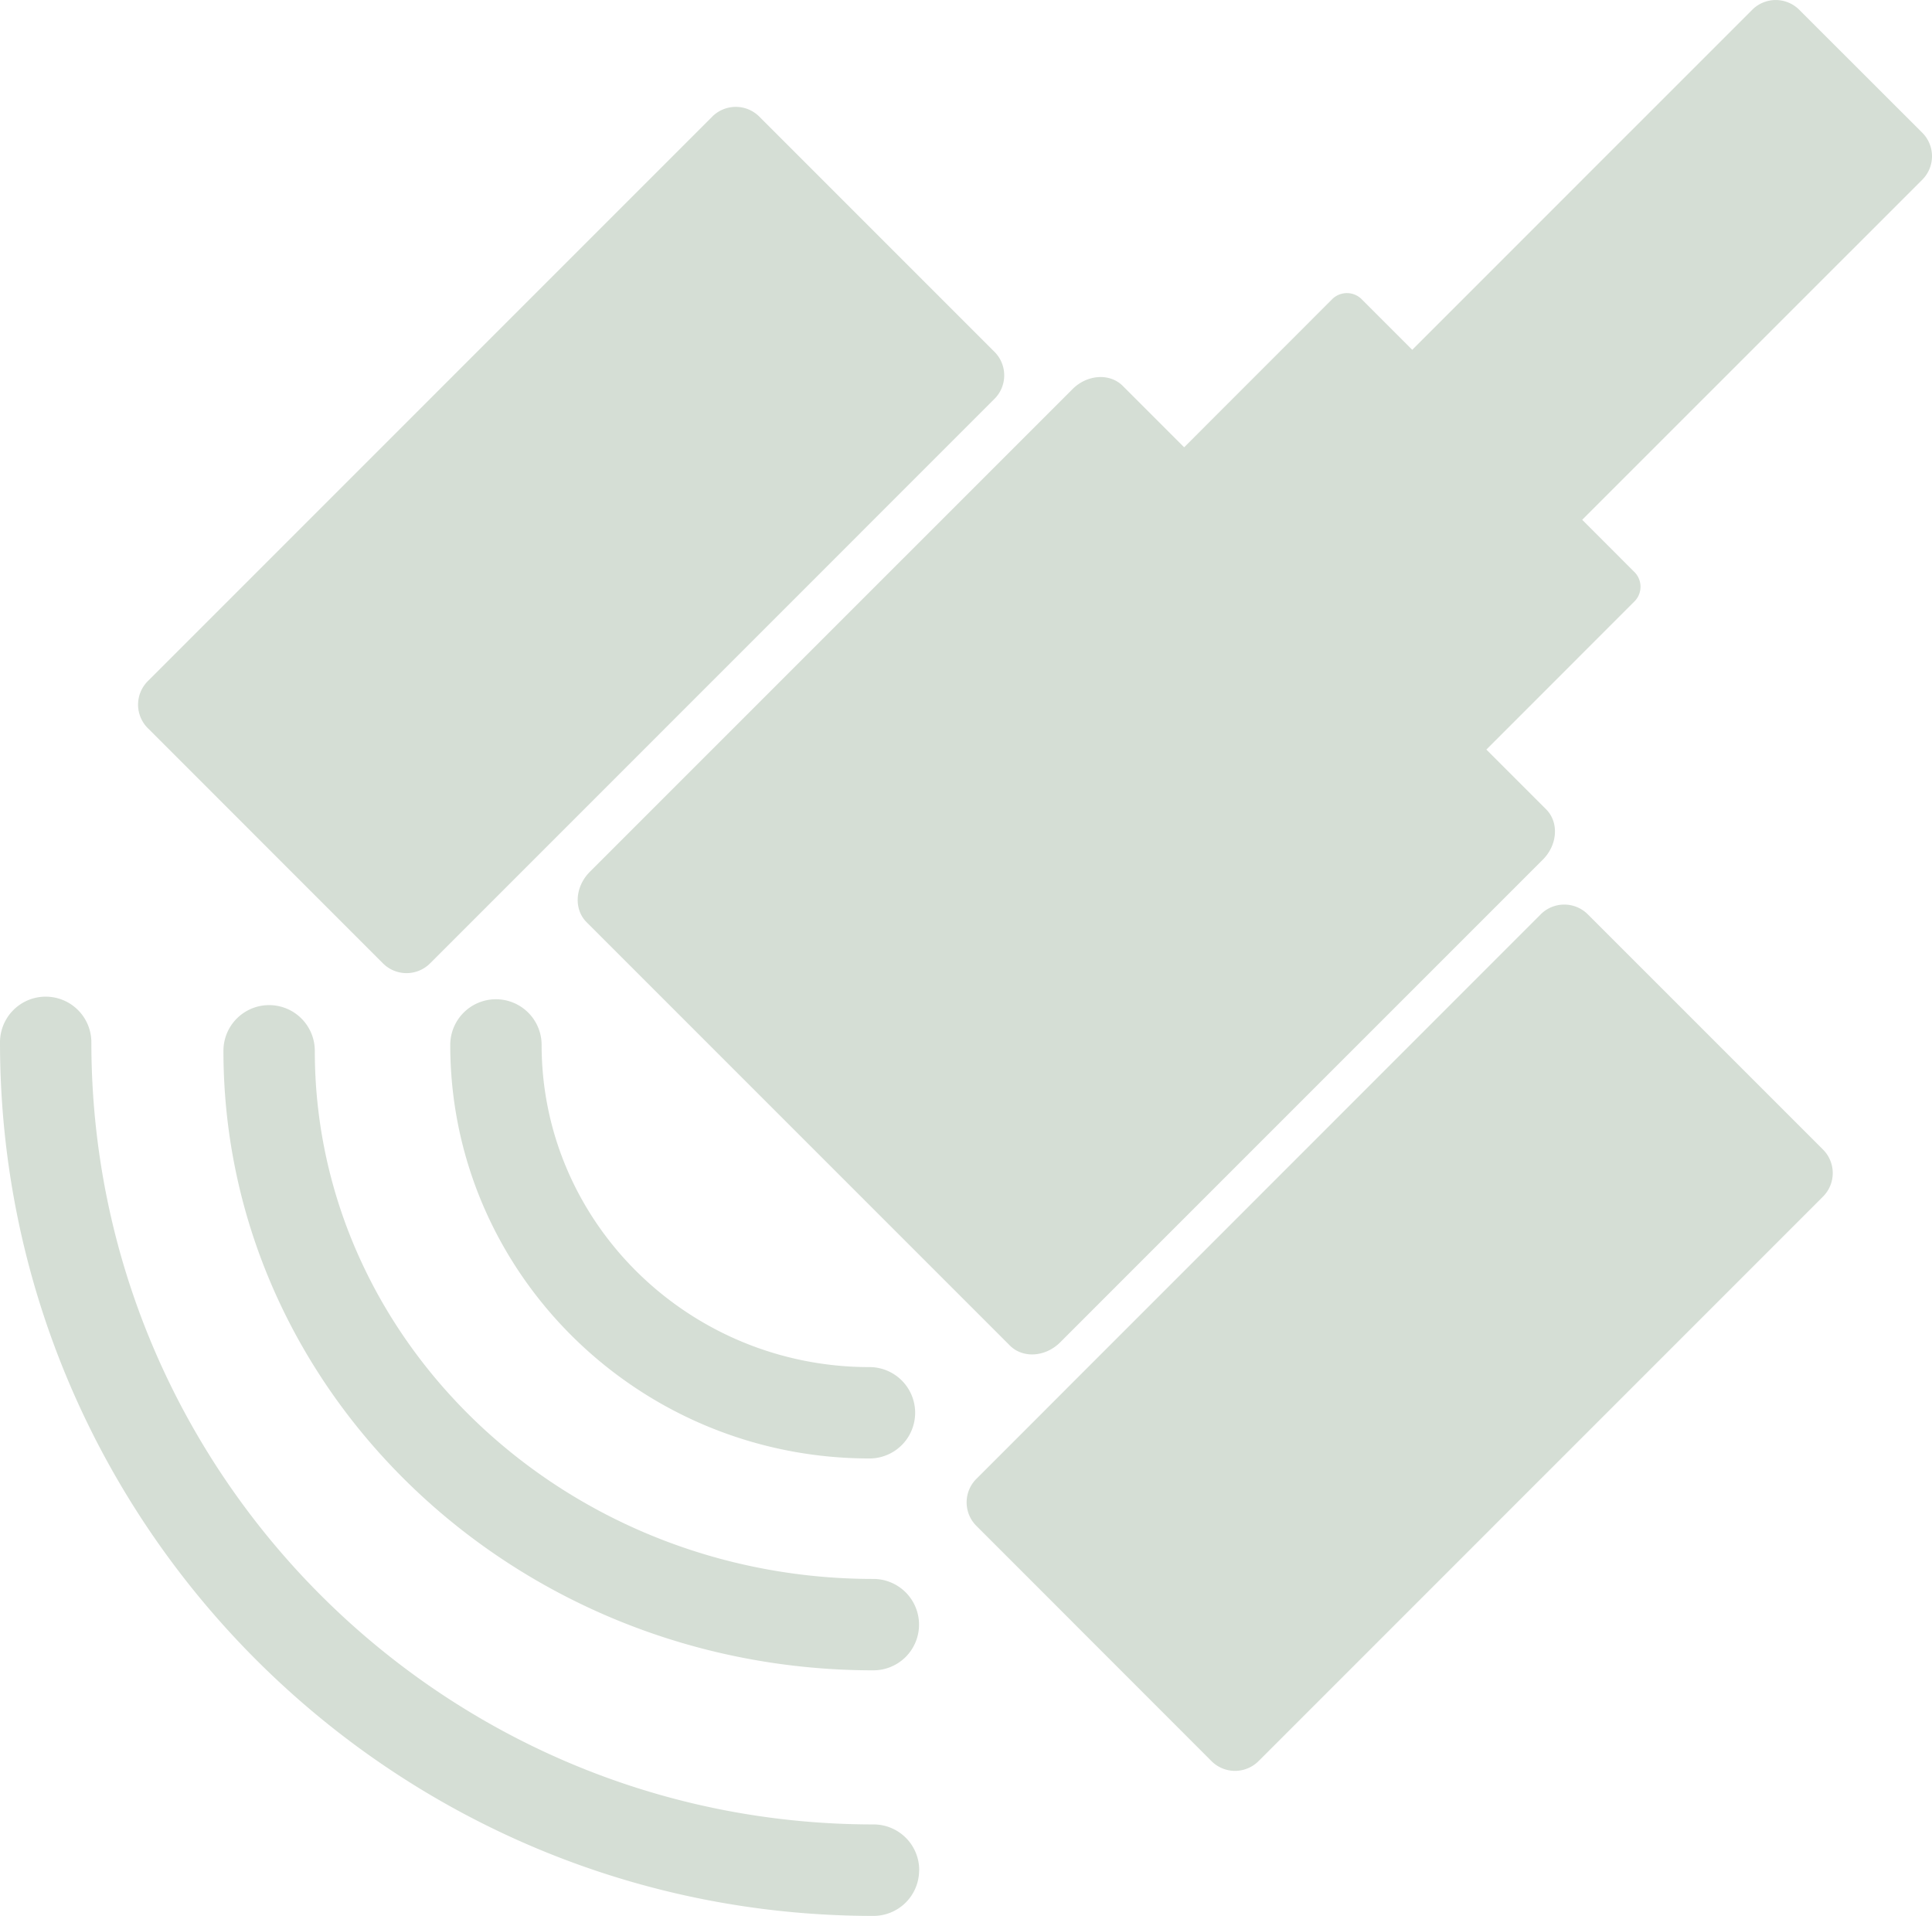 <svg xmlns="http://www.w3.org/2000/svg" width="1437.88" height="1425.75" viewBox="0 0.014 1078.432 1069.296" style=""><g><title>icon11_228780364</title><g data-name="Layer 2"><g data-name="Layer 1"><g data-name="Слой 2"><g data-name="icons 228780364" fill="#d5ded5"><path d="M423.83 65.08a18.56 18.56 0 0 0-26.25 0L82.5 380.16a18.55 18.55 0 0 0 0 26.23l131.28 131.3a18.58 18.58 0 0 0 26.27 0l315.07-315.08a18.56 18.56 0 0 0 0-26.24z"></path><path d="M1004.32 5.45a18.55 18.55 0 0 0-26.24 0L663 320.53a18.56 18.56 0 0 0 0 26.25l68.61 68.61a18.56 18.56 0 0 0 26.25 0L1073 100.31a18.56 18.56 0 0 0 0-26.24z"></path><path d="M485.33 814c-129 0-234-103.52-234-230.79a25.5 25.5 0 0 1 51 0c0 99.14 82.08 179.8 183 179.8a25.5 25.5 0 0 1 0 51zM513 906.76a25.5 25.5 0 0 0-25.48-25.51c-171.94 0-311.8-132.23-311.8-294.77a25.5 25.5 0 0 0-51 0c0 190.72 162.76 345.77 362.79 345.77A25.48 25.48 0 0 0 513 906.78zm.1 137a25.49 25.49 0 0 0-25.48-25.5C246.85 1018.31 51 822.48 51 581.76a25.5 25.5 0 0 0-51 0c0 268.82 218.68 487.55 487.56 487.55a25.48 25.48 0 0 0 25.49-25.48zM805.28 535.7l55.92-55.91c8.26-8.27 9.08-20.85 1.83-28.1L626.72 215.38c-7.25-7.25-19.84-6.43-28.09 1.83L329.24 486.59c-8.26 8.26-9.08 20.84-1.83 28.09L563.73 751c7.25 7.24 19.82 6.43 28.09-1.84l55.91-55.92zM912.5 335.51a11.64 11.64 0 0 0-.38-16.46L760.27 167.19a11.67 11.67 0 0 0-16.48-.39L599.12 311.54a11.66 11.66 0 0 0 .4 16.49l151.8 151.81a11.68 11.68 0 0 0 16.48.39z"></path><path d="M886.29 510.3a18.57 18.57 0 0 0-26.26 0L545 825.39a18.54 18.54 0 0 0 0 26.23l131.25 131.31a18.56 18.56 0 0 0 26.25 0l315.09-315.08a18.57 18.57 0 0 0 0-26.26z"></path></g></g></g></g></g></svg>